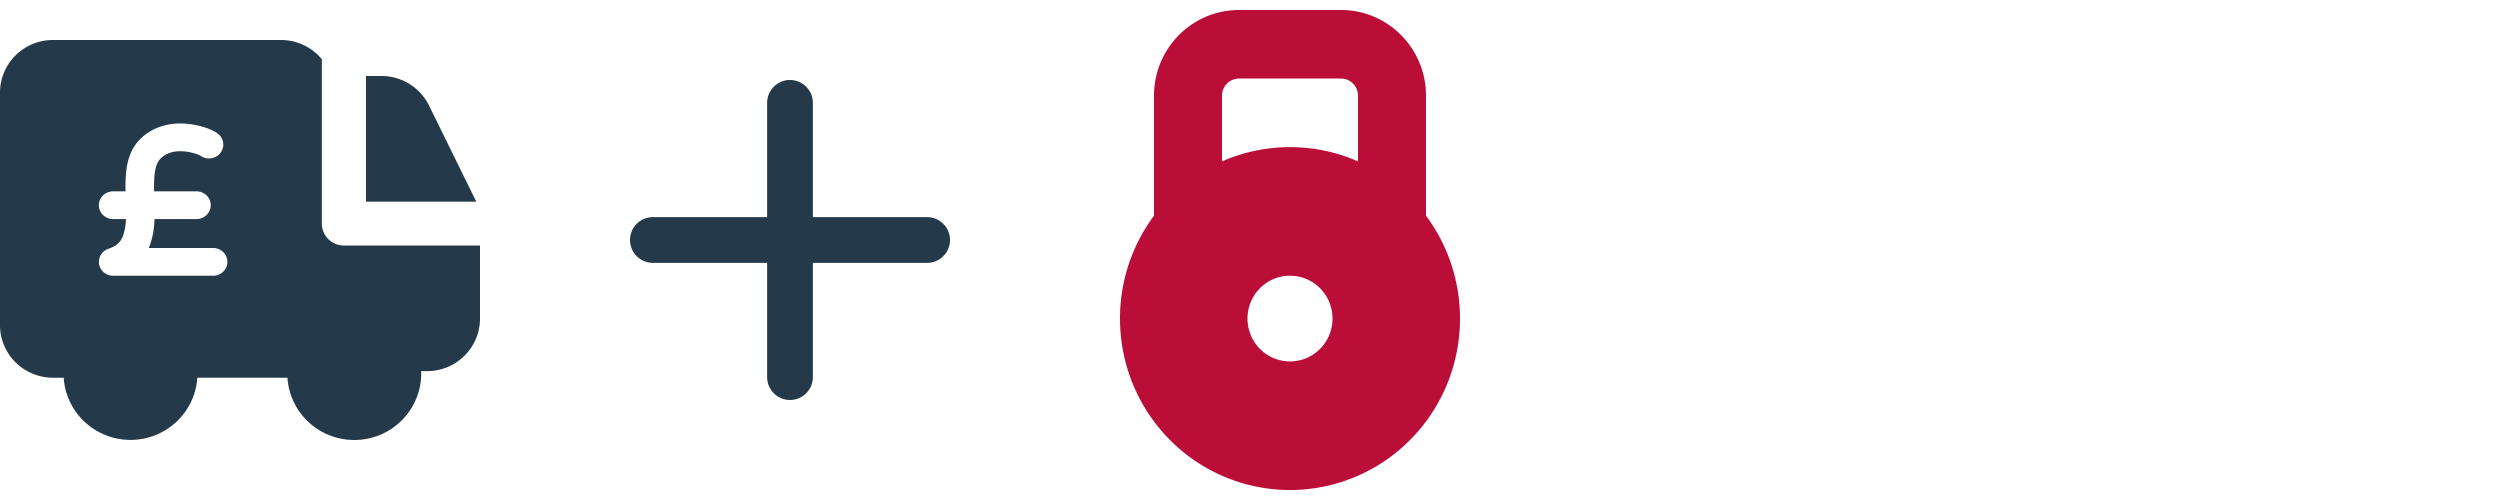 <svg xmlns="http://www.w3.org/2000/svg" viewBox="0 0 250 50">
<g fill="none" fill-rule="evenodd">
<path fill="#243A4A" d="m47.63 20.166-4.725-9.612a5.3 5.3 0 0 0-4.76-2.954h-1.547v12.566H47.63ZM32.184 5.923A5.3 5.3 0 0 0 28.095 4H5.297C2.371 4 0 6.356 0 9.262v23.246c0 2.907 2.371 5.263 5.296 5.263H6.37c.229 3.499 3.152 6.22 6.68 6.22 3.53 0 6.452-2.721 6.681-6.22h9.015c.232 3.63 3.355 6.4 7.011 6.22 3.656-.179 6.489-3.242 6.36-6.876h.587c2.925 0 5.296-2.356 5.296-5.263v-7.3H34.392a2.2 2.2 0 0 1-2.207-2.193V5.923ZM20.563 12.77c.434.147.931.36 1.251.619.393.317.582.814.495 1.303a1.4 1.4 0 0 1-.914 1.068 1.463 1.463 0 0 1-1.409-.234l-.011-.014.014.01.009.01c.007.004.014.01.02.016 0 0-.009 0-.026-.011a5.243 5.243 0 0 0-1.531-.394c-.903-.084-1.757.083-2.388.693-.334.325-.554.866-.634 1.81-.036.495-.045.991-.028 1.487h4.235c.789 0 1.428.621 1.428 1.388 0 .766-.64 1.387-1.428 1.387h-4.198a8.12 8.12 0 0 1-.494 2.703 5.334 5.334 0 0 1-.08.189h6.437c.79 0 1.428.621 1.428 1.387 0 .767-.639 1.388-1.428 1.388h-9.996c-.7-.002-1.295-.495-1.407-1.166a1.385 1.385 0 0 1 .956-1.537c.828-.27 1.202-.702 1.428-1.263.19-.548.29-1.122.297-1.7h-1.274c-.789 0-1.428-.622-1.428-1.388 0-.767.64-1.388 1.428-1.388h1.237c-.015-.573 0-1.146.042-1.718.1-1.179.412-2.525 1.46-3.54 1.454-1.41 3.296-1.624 4.684-1.494.7.067 1.33.222 1.828.389h-.003Zm60.723-2.485a2.286 2.286 0 0 0-4.572 0v11.428H65.286a2.286 2.286 0 0 0 0 4.572h11.428v11.428a2.286 2.286 0 0 0 4.572 0V26.286h11.428a2.286 2.286 0 0 0 0-4.572H81.286V10.286Z"/>
<path fill="#BA0D37" d="M123.9 7.857c-.939 0-1.7.768-1.7 1.714v6.57a16.82 16.82 0 0 1 6.8-1.427c2.417 0 4.72.508 6.8 1.427V9.57c0-.946-.761-1.714-1.7-1.714h-10.2Zm-8.5 1.714v12c-5.26 7.073-4.324 17.019 2.161 22.968a16.895 16.895 0 0 0 22.878 0c6.485-5.949 7.42-15.895 2.16-22.968v-12c0-4.733-3.805-8.571-8.5-8.571H123.9c-4.694 0-8.5 3.838-8.5 8.571ZM129 36.143c2.347 0 4.25-1.919 4.25-4.286 0-2.367-1.903-4.286-4.25-4.286s-4.25 1.92-4.25 4.286c0 2.367 1.903 4.286 4.25 4.286Z"/>
</g></svg>